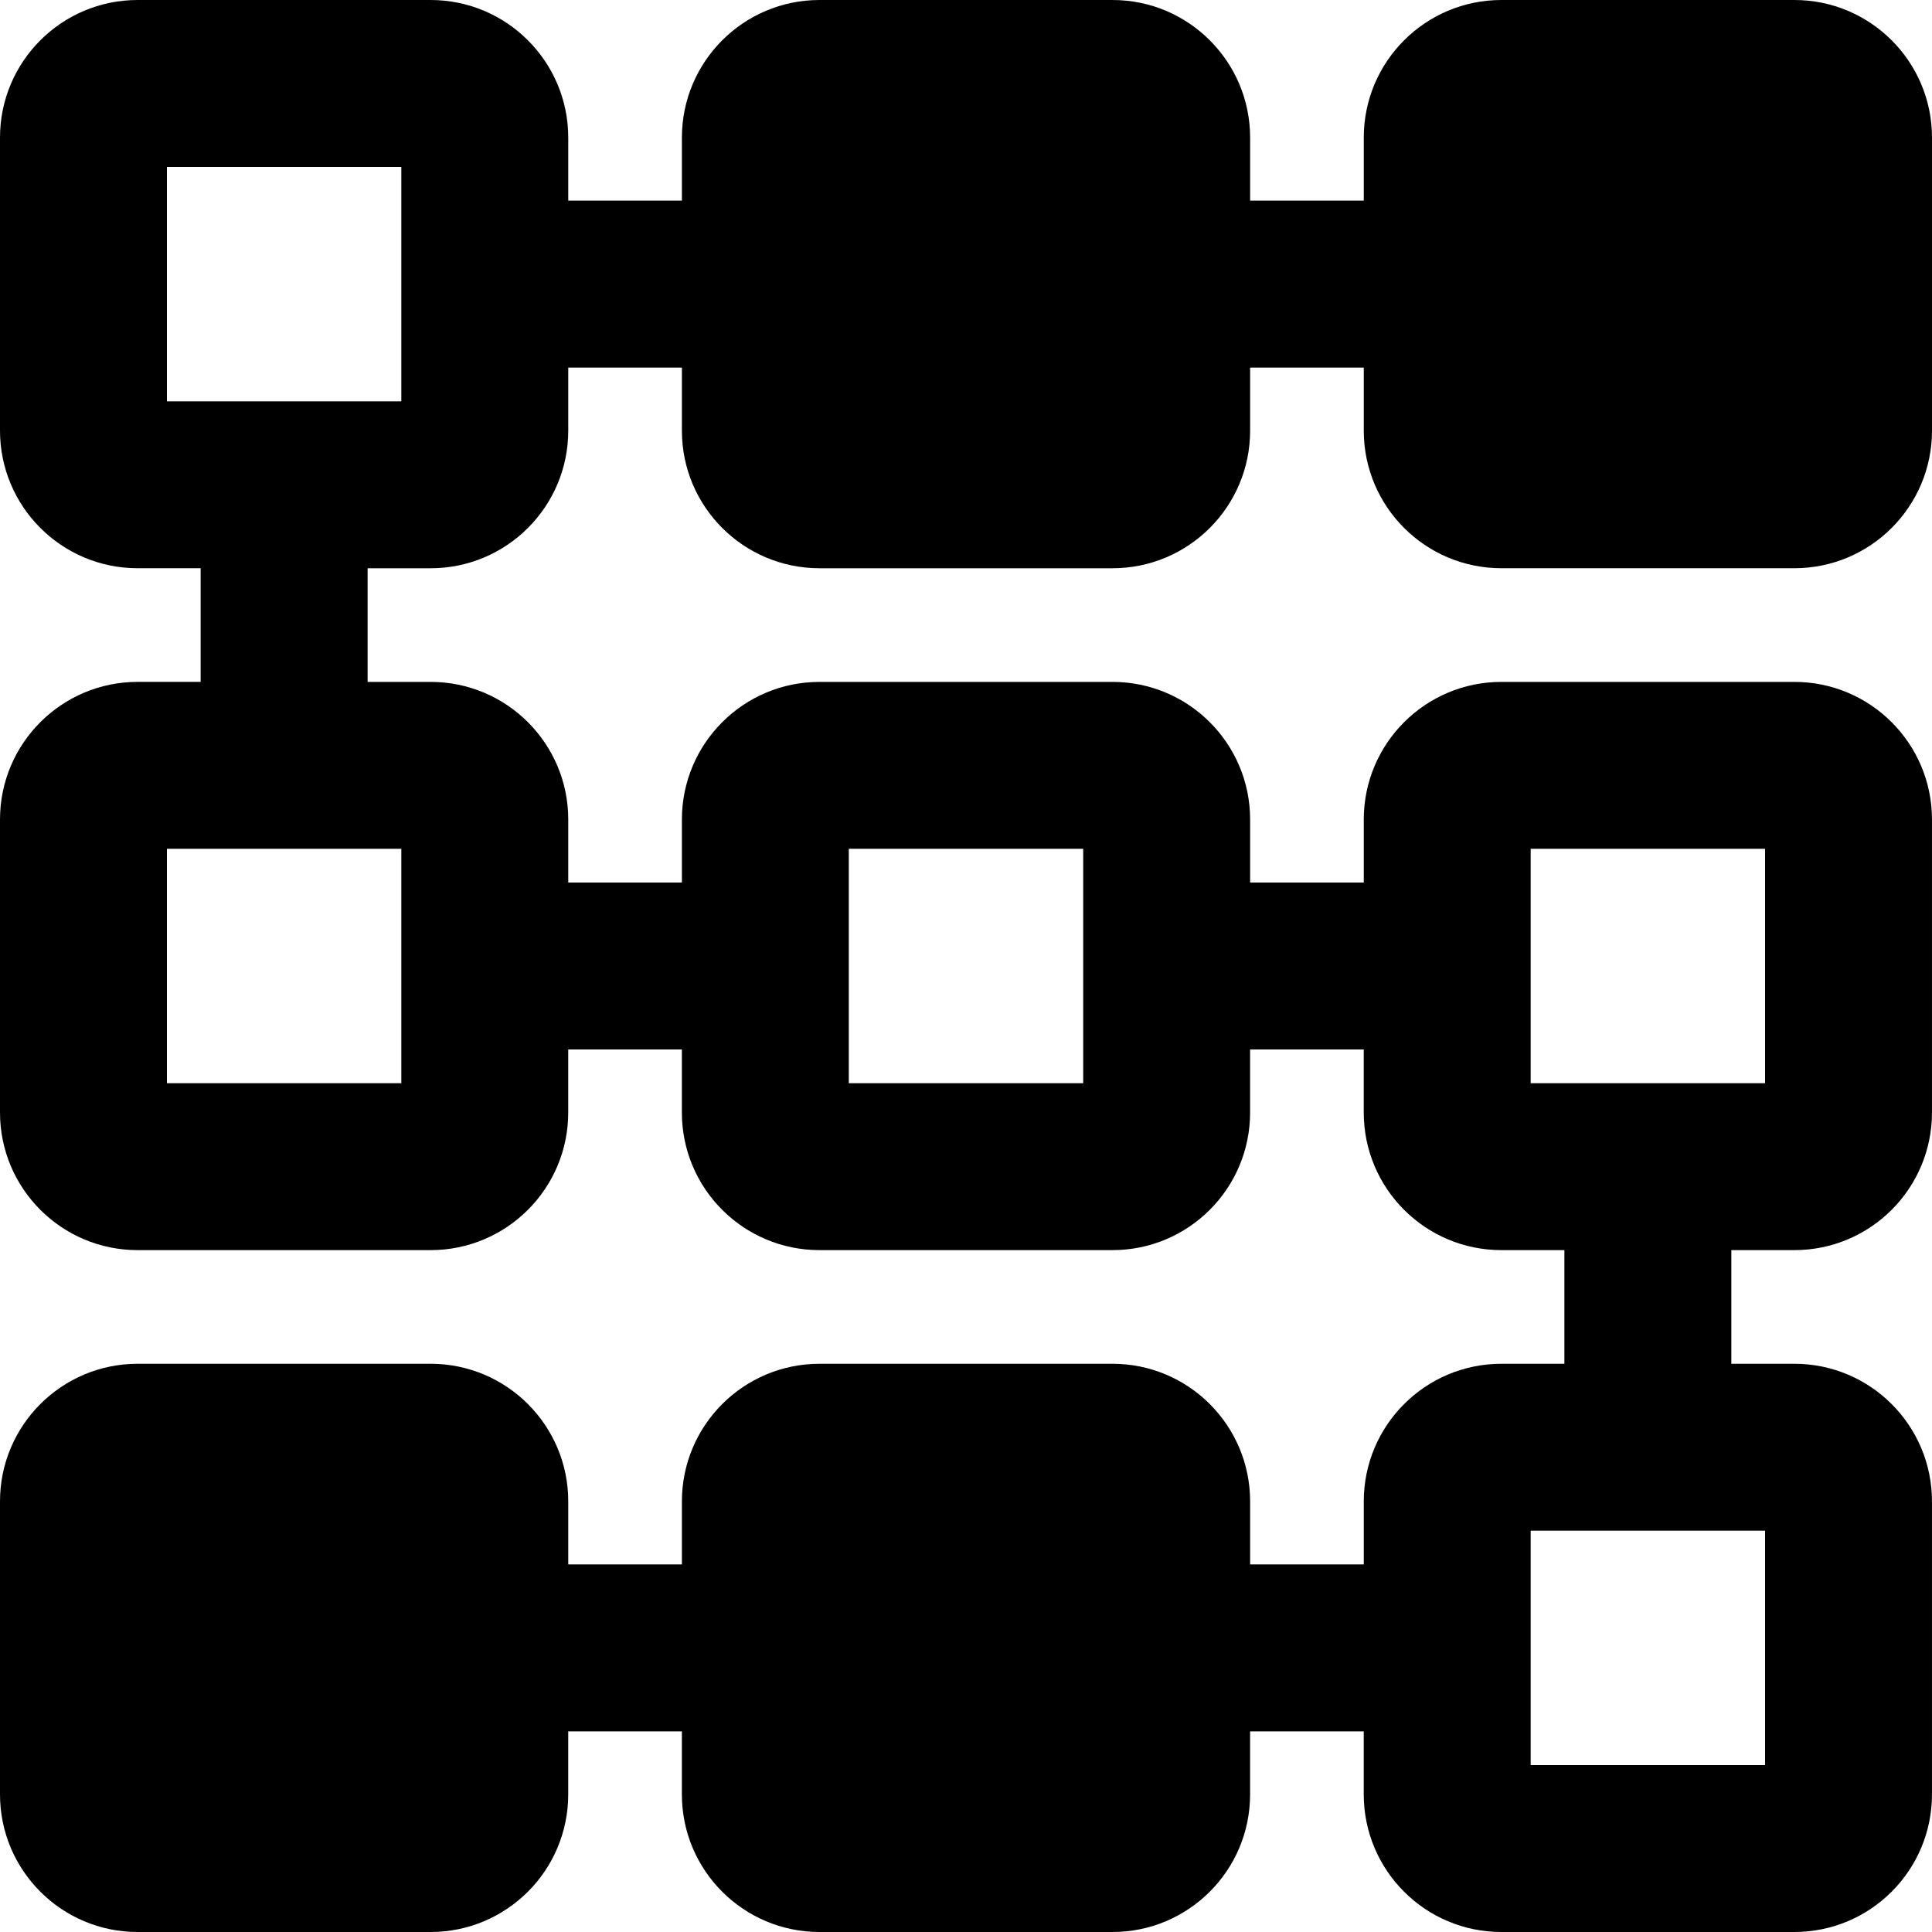 <svg viewBox="0 0 800 800">
  <path d="M621.7,235.29h121.31c31.48,0,56.99-25.52,56.99-56.99V56.99C800,25.52,774.48,0,743.01,0H621.7
    c-31.48,0-56.99,25.52-56.99,56.99v26.09h-47.06V56.99C517.65,25.52,492.13,0,460.65,0H339.35c-31.48,0-56.99,25.52-56.99,56.99
    v26.09h-47.06V56.99C235.29,25.52,209.78,0,178.3,0H56.99C25.52,0,0,25.52,0,56.99V178.3c0,31.48,25.52,56.99,56.99,56.99h26.09
    v47.06H56.99C25.52,282.35,0,307.87,0,339.35v121.31c0,31.48,25.52,56.99,56.99,56.99H178.3c31.48,0,56.99-25.52,56.99-56.99v-26.09
    h47.06v26.09c0,31.48,25.52,56.99,56.99,56.99h121.31c31.48,0,56.99-25.52,56.99-56.99v-26.09h47.06v26.09
    c0,31.48,25.52,56.99,56.99,56.99h26.09v47.06H621.7c-31.48,0-56.99,25.52-56.99,56.99v26.09h-47.06V621.7
    c0-31.48-25.52-56.99-56.99-56.99H339.35c-31.48,0-56.99,25.52-56.99,56.99v26.09h-47.06V621.7c0-31.48-25.52-56.99-56.99-56.99
    H56.99C25.52,564.71,0,590.22,0,621.7v121.31C0,774.48,25.52,800,56.99,800H178.3c31.48,0,56.99-25.52,56.99-56.99v-26.09h47.06
    v26.09c0,31.48,25.52,56.99,56.99,56.99h121.31c31.48,0,56.99-25.52,56.99-56.99v-26.09h47.06v26.09
    c0,31.48,25.52,56.99,56.99,56.99h121.31c31.48,0,56.99-25.52,56.99-56.99V621.7c0-31.48-25.52-56.99-56.99-56.99h-26.09v-47.06
    h26.09c31.48,0,56.99-25.52,56.99-56.99V339.35c0-31.48-25.52-56.99-56.99-56.99H621.7c-31.48,0-56.99,25.52-56.99,56.99v26.09
    h-47.06v-26.09c0-31.48-25.52-56.99-56.99-56.99H339.35c-31.48,0-56.99,25.52-56.99,56.99v26.09h-47.06v-26.09
    c0-31.48-25.52-56.99-56.99-56.99h-26.09v-47.06h26.09c31.48,0,56.99-25.52,56.99-56.99v-26.09h47.06v26.09
    c0,31.48,25.52,56.99,56.99,56.99h121.31c31.48,0,56.99-25.52,56.99-56.99v-26.09h47.06v26.09
    C564.71,209.78,590.22,235.29,621.7,235.29z M730.88,633.82v97.06h-97.06v-97.06H730.88z M633.82,351.47h97.06v97.06h-97.06V351.47z
	  M351.47,351.47h97.06v97.06h-97.06V351.47z M166.18,351.47v97.06H69.12v-97.06H166.18z M166.18,166.18H69.12V69.12h97.06V166.18z"
	/>
</svg>
